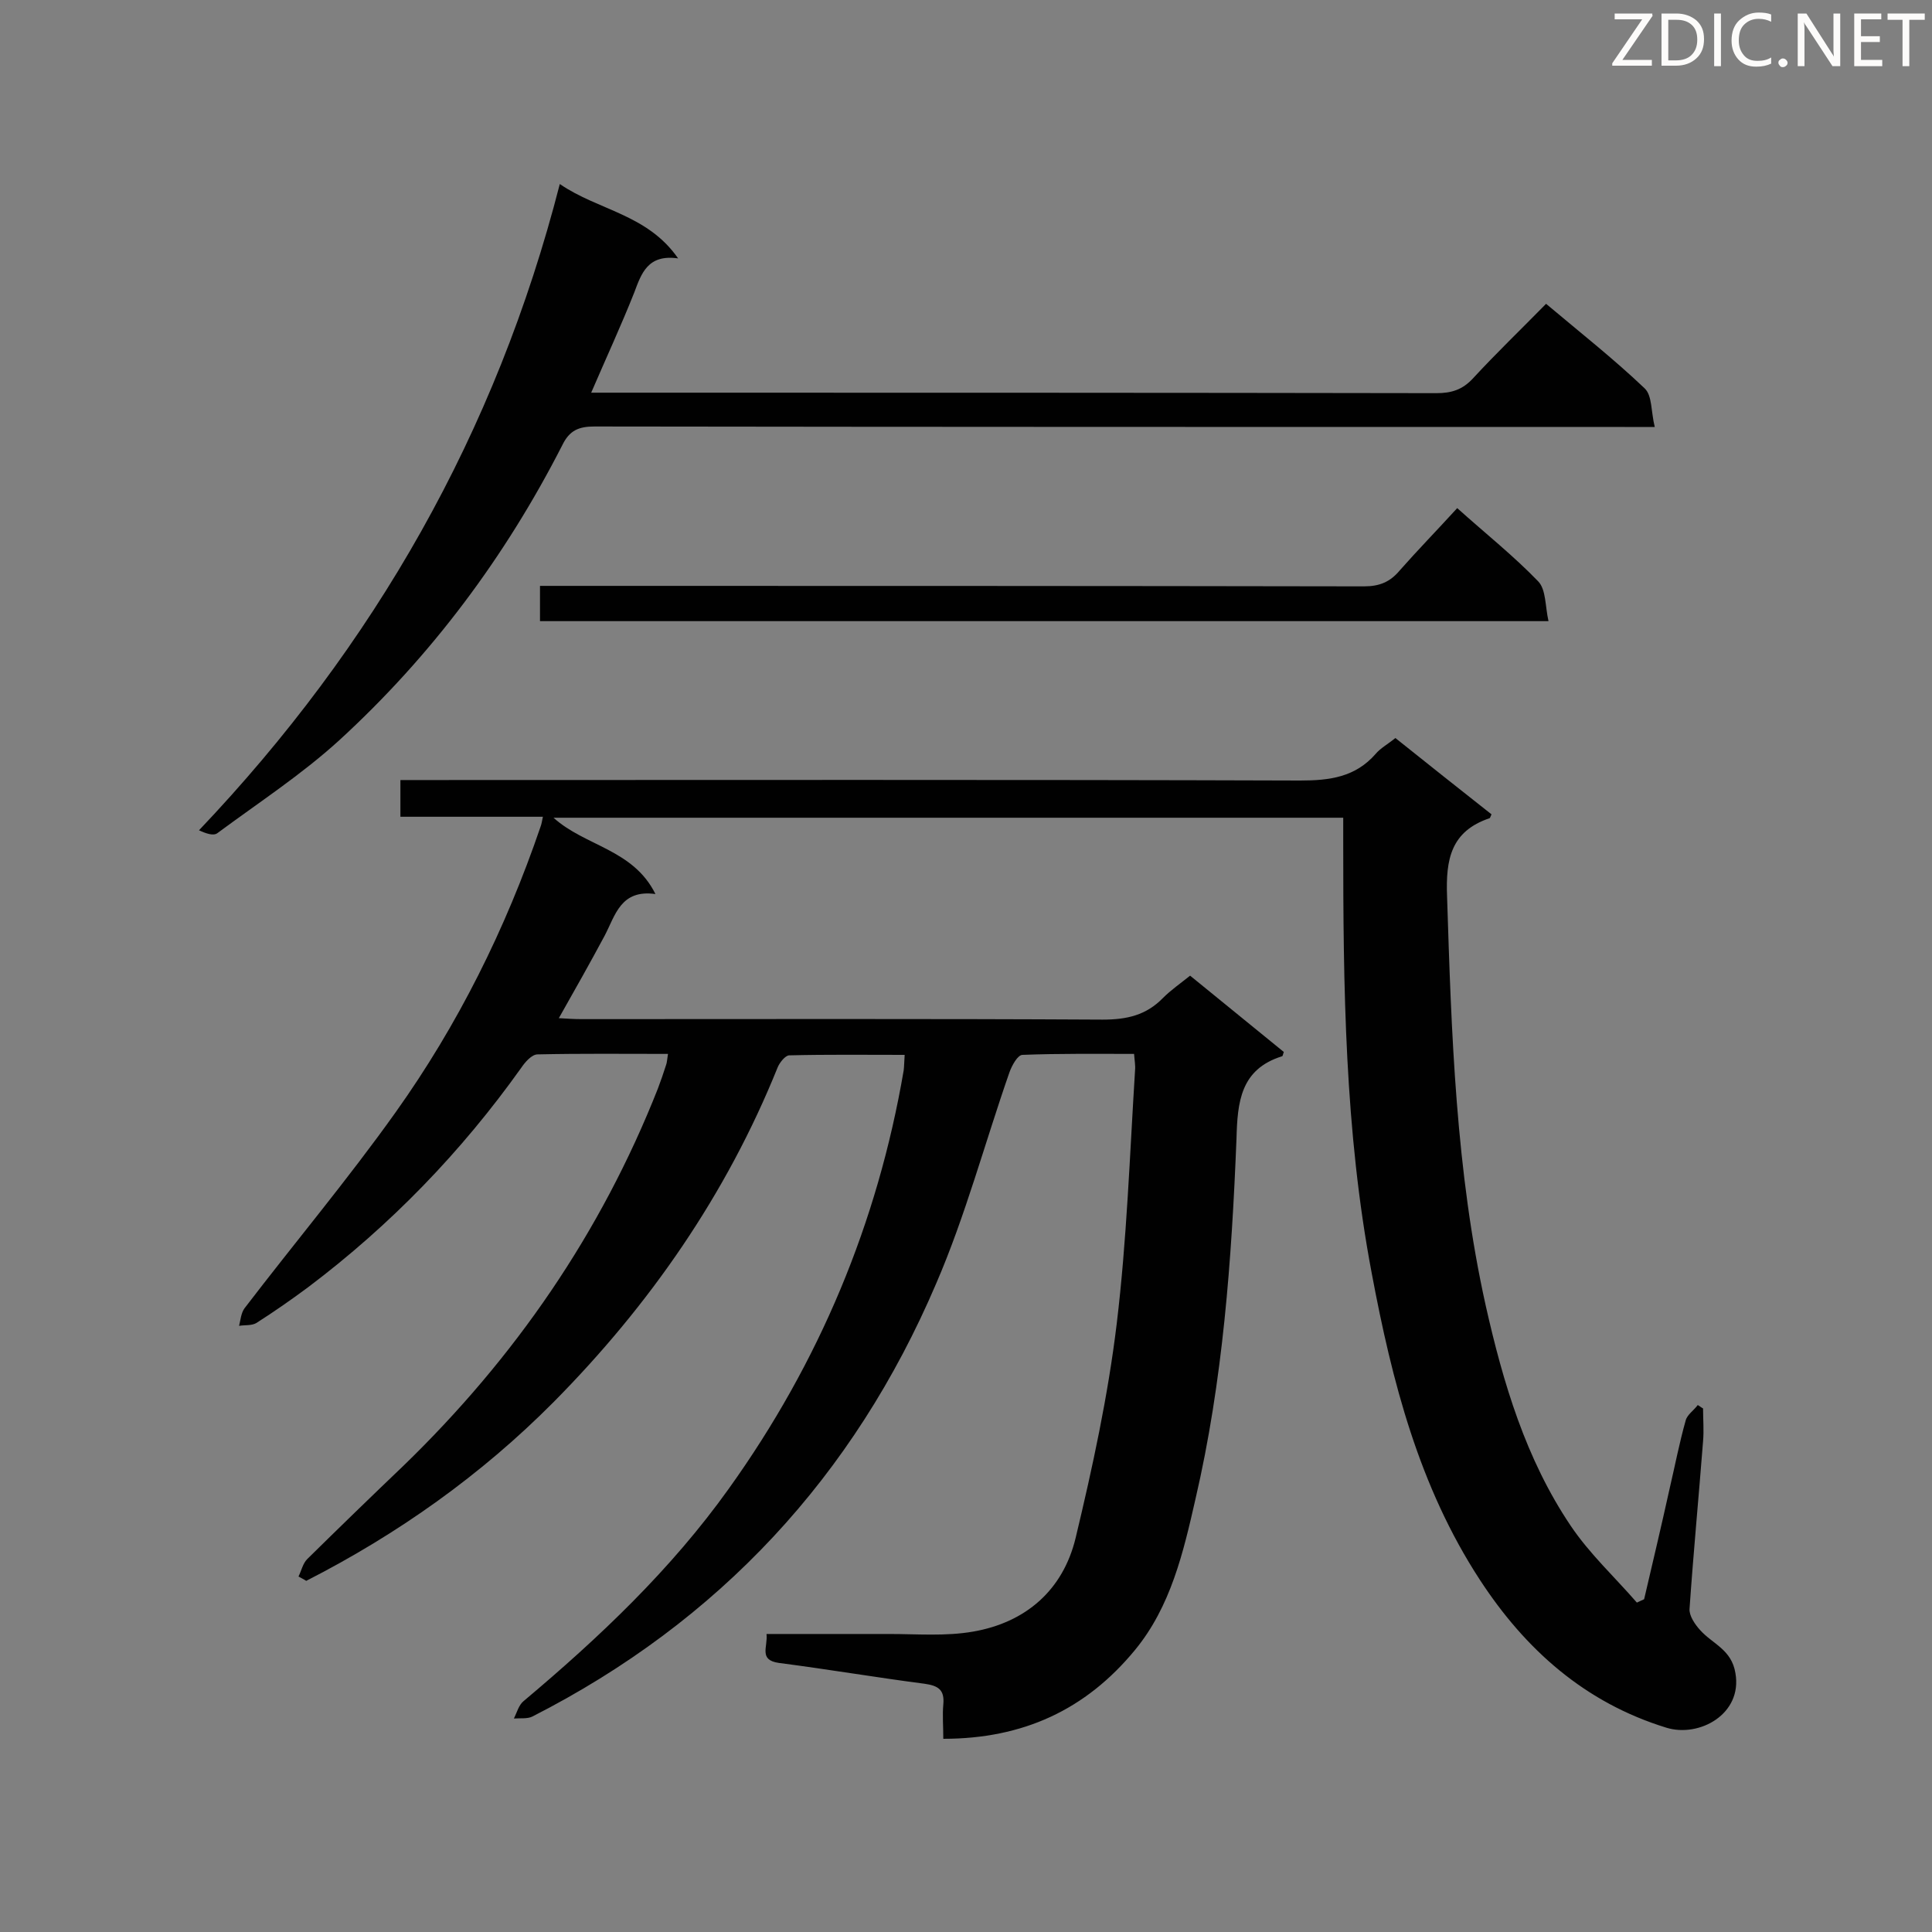 <svg enable-background="new 0 0 400 400" viewBox="0 0 400 400" xmlns="http://www.w3.org/2000/svg"><rect x="0" y="0" width="400" height="400" fill="#808080" stroke="none"/><path d="m61.8 326.4c.6-1.2.9-2.7 1.8-3.6 6.6-6.5 13.3-13 20-19.4 23-22.3 40.8-48.1 52.6-78 .6-1.6 1.2-3.3 1.7-4.9.2-.5.2-1.1.4-2.3-9.2 0-18.1-.1-27 .1-1.2 0-2.6 1.6-3.4 2.8-12.4 17.4-27 32.5-44.1 45.4-3.5 2.6-7.1 5.1-10.7 7.4-1 .6-2.4.4-3.6.6.3-1.2.4-2.6 1.1-3.6 10.4-13.6 21.4-26.7 31.3-40.6 12.9-18.1 22.8-38 30-59.1.2-.5.3-1.1.5-2.1-9.9 0-19.6 0-29.5 0 0-2.7 0-4.9 0-7.6h5.2c60.4 0 120.7-.1 181.1.1 6.1 0 11.4-.7 15.6-5.5 1-1.2 2.5-2 4.1-3.3 6.6 5.3 13.2 10.5 19.9 15.8-.2.4-.3.8-.4.8-8 2.7-9.1 8.5-8.8 16.2.9 28.4 1.8 56.8 8 84.7 3.6 16 8.3 31.8 17.6 45.6 3.9 5.8 9.1 10.6 13.7 15.9.5-.2 1-.5 1.5-.7 1.8-7.7 3.6-15.3 5.3-23 1.1-4.7 2-9.4 3.3-14 .3-1.2 1.7-2.1 2.5-3.2.4.2.7.5 1.1.7 0 2.3.2 4.5 0 6.8-.9 11.6-2 23.1-2.8 34.7-.1 1.4 1.1 3.2 2.2 4.4 2.6 2.9 6.5 4 7.3 8.9 1.5 8.5-7.5 13.4-14.3 11.3-16.9-5.2-29.2-16.2-38.6-30.6-12.6-19.3-18.2-41.1-22.4-63.5-5.6-29.5-5.9-59.4-5.9-89.3 0-1.6 0-3.1 0-5-54.6 0-108.8 0-163.5 0 6.5 5.9 16.5 6.5 21.1 15.8-7.2-1-8.3 4.4-10.5 8.6-3 5.6-6.1 11.1-9.5 17.1 1.7.1 3.2.2 4.7.2 36 0 72-.1 107.9.1 5 0 9-.9 12.5-4.5 1.6-1.6 3.6-3 5.6-4.6 6.5 5.3 13 10.6 19.4 15.8-.2.5-.2.9-.4.9-8.6 2.7-9.2 9.5-9.4 17.1-1 25.1-2.8 50.1-8.5 74.6-2.5 11-5.1 22.2-12.5 31.2-10.2 12.4-23.2 18.4-39.7 18.4 0-2.6-.2-4.9 0-7.1.3-3.1-1.1-3.9-3.9-4.3-10-1.3-20-3-30.1-4.3-4.3-.6-2.3-3.3-2.6-6h25.4c5.8 0 11.7.5 17.4-.5 10.9-1.9 18.6-8.6 21.2-19.4 3.5-14.6 6.7-29.4 8.5-44.3 2.1-17.4 2.7-35 3.8-52.5.1-1-.1-2-.2-3.4-7.8 0-15.5-.1-23.1.2-1 0-2.2 2.2-2.7 3.6-5.1 14.6-9.1 29.7-15.2 43.8-17 39.8-44.9 69.9-83.6 89.6-1 .5-2.5.3-3.8.4.6-1.2 1-2.8 2-3.6 15.7-13.2 30.5-27.2 42.5-44 18.7-26.1 30.8-55 36.2-86.6.1-.8.1-1.7.2-3.2-8.1 0-16-.1-23.9.1-.8 0-2 1.5-2.4 2.5-10.6 26.3-26.5 49.2-46.4 69.3-15 15.1-32.2 27.3-51.2 37-.6-.4-1.1-.6-1.6-.9z" fill="#010101"/><path d="m115.9 38.1c8 5.5 18.1 6.2 24.5 15.4-6.3-.9-7.6 3.1-9.1 7.1-2.7 6.8-5.8 13.5-8.9 20.7h4.8c56.7 0 113.5 0 170.2.1 3.1 0 5.4-.7 7.6-3.1 4.8-5.2 9.9-10.1 15.1-15.4 7 5.9 14 11.4 20.4 17.5 1.6 1.5 1.3 4.8 2.1 8-2.8 0-4.5 0-6.2 0-71.1 0-142.2 0-213.3-.1-3.3 0-5.2.8-6.7 3.9-11.8 23.1-27.1 43.6-46.2 61.1-7.8 7.1-16.7 12.9-25.2 19.2-.8.6-2.3.1-3.8-.6 36.3-38.2 61.5-82.3 74.7-133.8z" fill="#010101"/><path d="m301.7 105.2c5.9 5.3 11.7 9.9 16.8 15.2 1.6 1.7 1.4 5.1 2.1 8.2-70.2 0-139.3 0-208.8 0 0-2.4 0-4.6 0-7.3h5.2c55.1 0 110.3 0 165.4.1 3.2 0 5.4-.9 7.4-3.3 3.8-4.3 7.7-8.3 11.9-12.9z" fill="#010101"/><g fill="#fcfbfa"><path d="m342.2 3.2-6.3 9.2h6.1v1.2h-8.2v-.5l6.2-9.1h-5.7v-1.2h7.8v.4z"/><path d="m344 13.7v-10.9h3.1c1.6 0 3 .5 4.1 1.4 1.1 1 1.6 2.2 1.6 3.9s-.5 3-1.6 4-2.5 1.5-4.2 1.5h-3zm1.4-9.6v8.4h1.6c1.4 0 2.5-.4 3.2-1.1.8-.8 1.2-1.8 1.2-3.2s-.4-2.4-1.2-3.1-1.8-1-3.1-1z"/><path d="m356.3 2.8v10.9h-1.4v-10.9z"/><path d="m366.6 13.2c-.8.4-1.8.6-3 .6-1.6 0-2.8-.5-3.7-1.5s-1.4-2.3-1.4-3.9c0-1.7.5-3.2 1.6-4.2s2.4-1.6 4-1.6c1 0 1.9.1 2.6.4v1.5c-.8-.4-1.6-.6-2.6-.6-1.2 0-2.2.4-3 1.2s-1.1 1.9-1.1 3.3c0 1.3.4 2.3 1.1 3.1s1.6 1.1 2.8 1.1c1.1 0 2-.2 2.8-.7v1.3z"/><path d="m368.2 13c0-.3.1-.5.3-.6.2-.2.4-.3.6-.3.3 0 .5.1.7.3s.3.4.3.6-.1.5-.3.6c-.2.2-.4.3-.7.3s-.5-.1-.6-.3c-.2-.2-.3-.4-.3-.6z"/><path d="m381.1 13.7h-1.7l-5.5-8.4c-.2-.2-.3-.5-.4-.7 0 .2.1.8.1 1.5v7.6h-1.4v-10.9h1.8l5.3 8.3c.3.4.4.6.4.8 0-.3-.1-.8-.1-1.6v-7.5h1.4v10.9z"/><path d="m389.7 13.7h-5.8v-10.9h5.6v1.2h-4.2v3.5h3.9v1.2h-3.9v3.7h4.4z"/><path d="m398.4 4.1h-3.1v9.6h-1.4v-9.6h-3.1v-1.3h7.7v1.3z"/></g></svg>